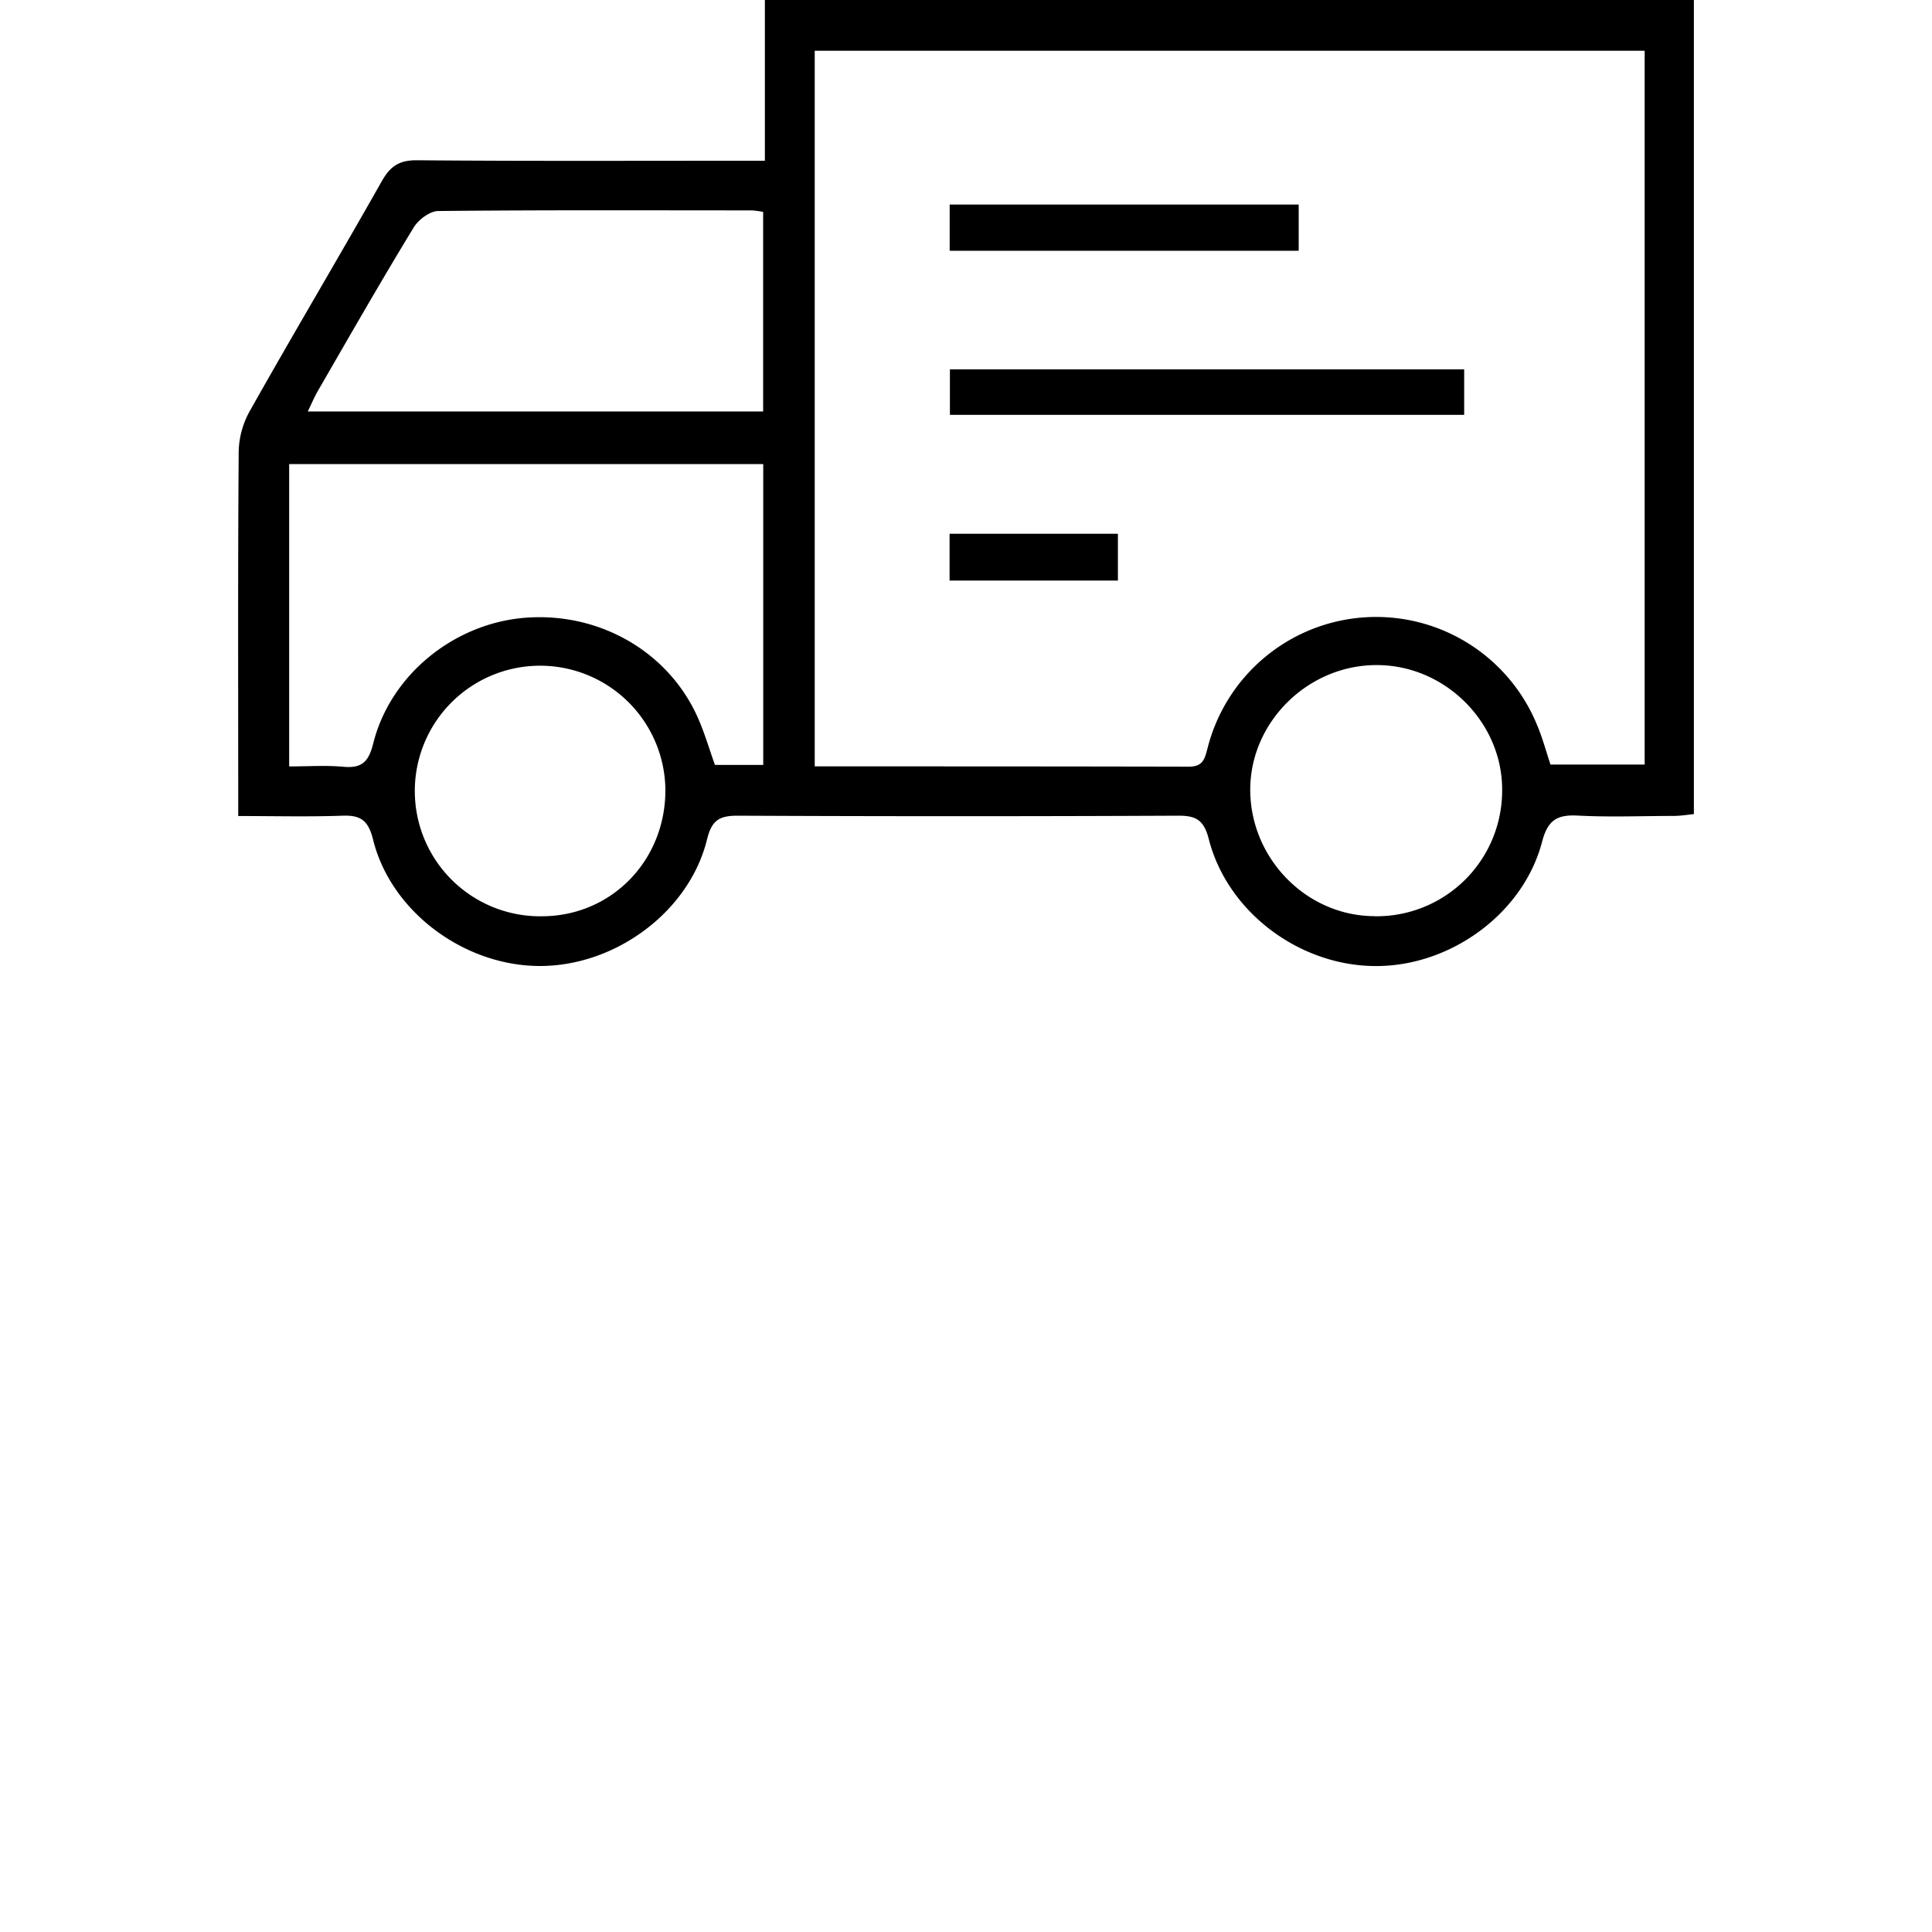 <svg id="Calque_1" data-name="Calque 1" xmlns="http://www.w3.org/2000/svg" viewBox="0 0 400 400"><title>Sans titre - 1</title><path d="M158.36,33.27V0H350.7V168.55c-1.32.13-2.72,0.37-4.13,0.38-6.61,0-13.24.28-19.84-.07-4.28-.23-6.26.85-7.45,5.39-3.87,14.85-18.91,25.8-34.42,25.76-15.76,0-30.72-11.14-34.59-26.27-1-3.9-2.56-4.88-6.32-4.86q-45.64.21-91.28,0c-3.79,0-5.33,1-6.28,4.89C142.73,188.7,127.5,200,111.79,200s-30.93-11.31-34.57-26.25c-1-3.92-2.56-5-6.31-4.87-7.06.25-14.14,0.07-21.59,0.07,0-2.24,0-3.86,0-5.49,0-23.32-.08-46.63.1-69.95a17.94,17.94,0,0,1,2.25-8.33c9-16,18.37-31.73,27.39-47.69,1.76-3.11,3.63-4.34,7.29-4.31,22,0.19,44,.1,66,0.1h6Zm10.32,125.4c26.2,0,51.84,0,77.47.06,3,0,3.3-1.72,3.89-3.94a36,36,0,0,1,68.23-4.59c1.13,2.68,1.88,5.52,2.74,8.09h19.5V10.51H168.68V158.68ZM59.87,96.09v62.59c4,0,7.61-.26,11.2.07,3.85,0.35,5.25-1,6.21-4.86,3.58-14.25,16.84-24.89,31.57-26,15.39-1.15,29.67,7.13,35.69,20.83,1.37,3.13,2.33,6.44,3.48,9.65h10V96.09H59.87Zm3.85-10.9H158V43.88a18.22,18.22,0,0,0-2.25-.32c-21.67,0-43.35-.1-65,0.13-1.75,0-4.13,1.8-5.11,3.42C78.83,58.28,72.35,69.62,65.82,80.92,65.11,82.14,64.56,83.46,63.72,85.19ZM112.47,189.7c14.28-.16,25.37-11.67,25.29-26.25A25.94,25.94,0,1,0,112.47,189.7Zm172.08,0A26,26,0,0,0,311,163.86c0.23-14-11.51-26-25.66-26.16-14.35-.2-26.53,11.69-26.49,25.87S270.49,189.63,284.54,189.68Z"/><path d="M303.14,76.47v9.42H196.67V76.47H303.14Z"/><path d="M268.88,42.35v9.57H196.62V42.35h72.26Z"/><path d="M231.45,110.51v9.69H196.6v-9.69h34.85Z"/></svg>